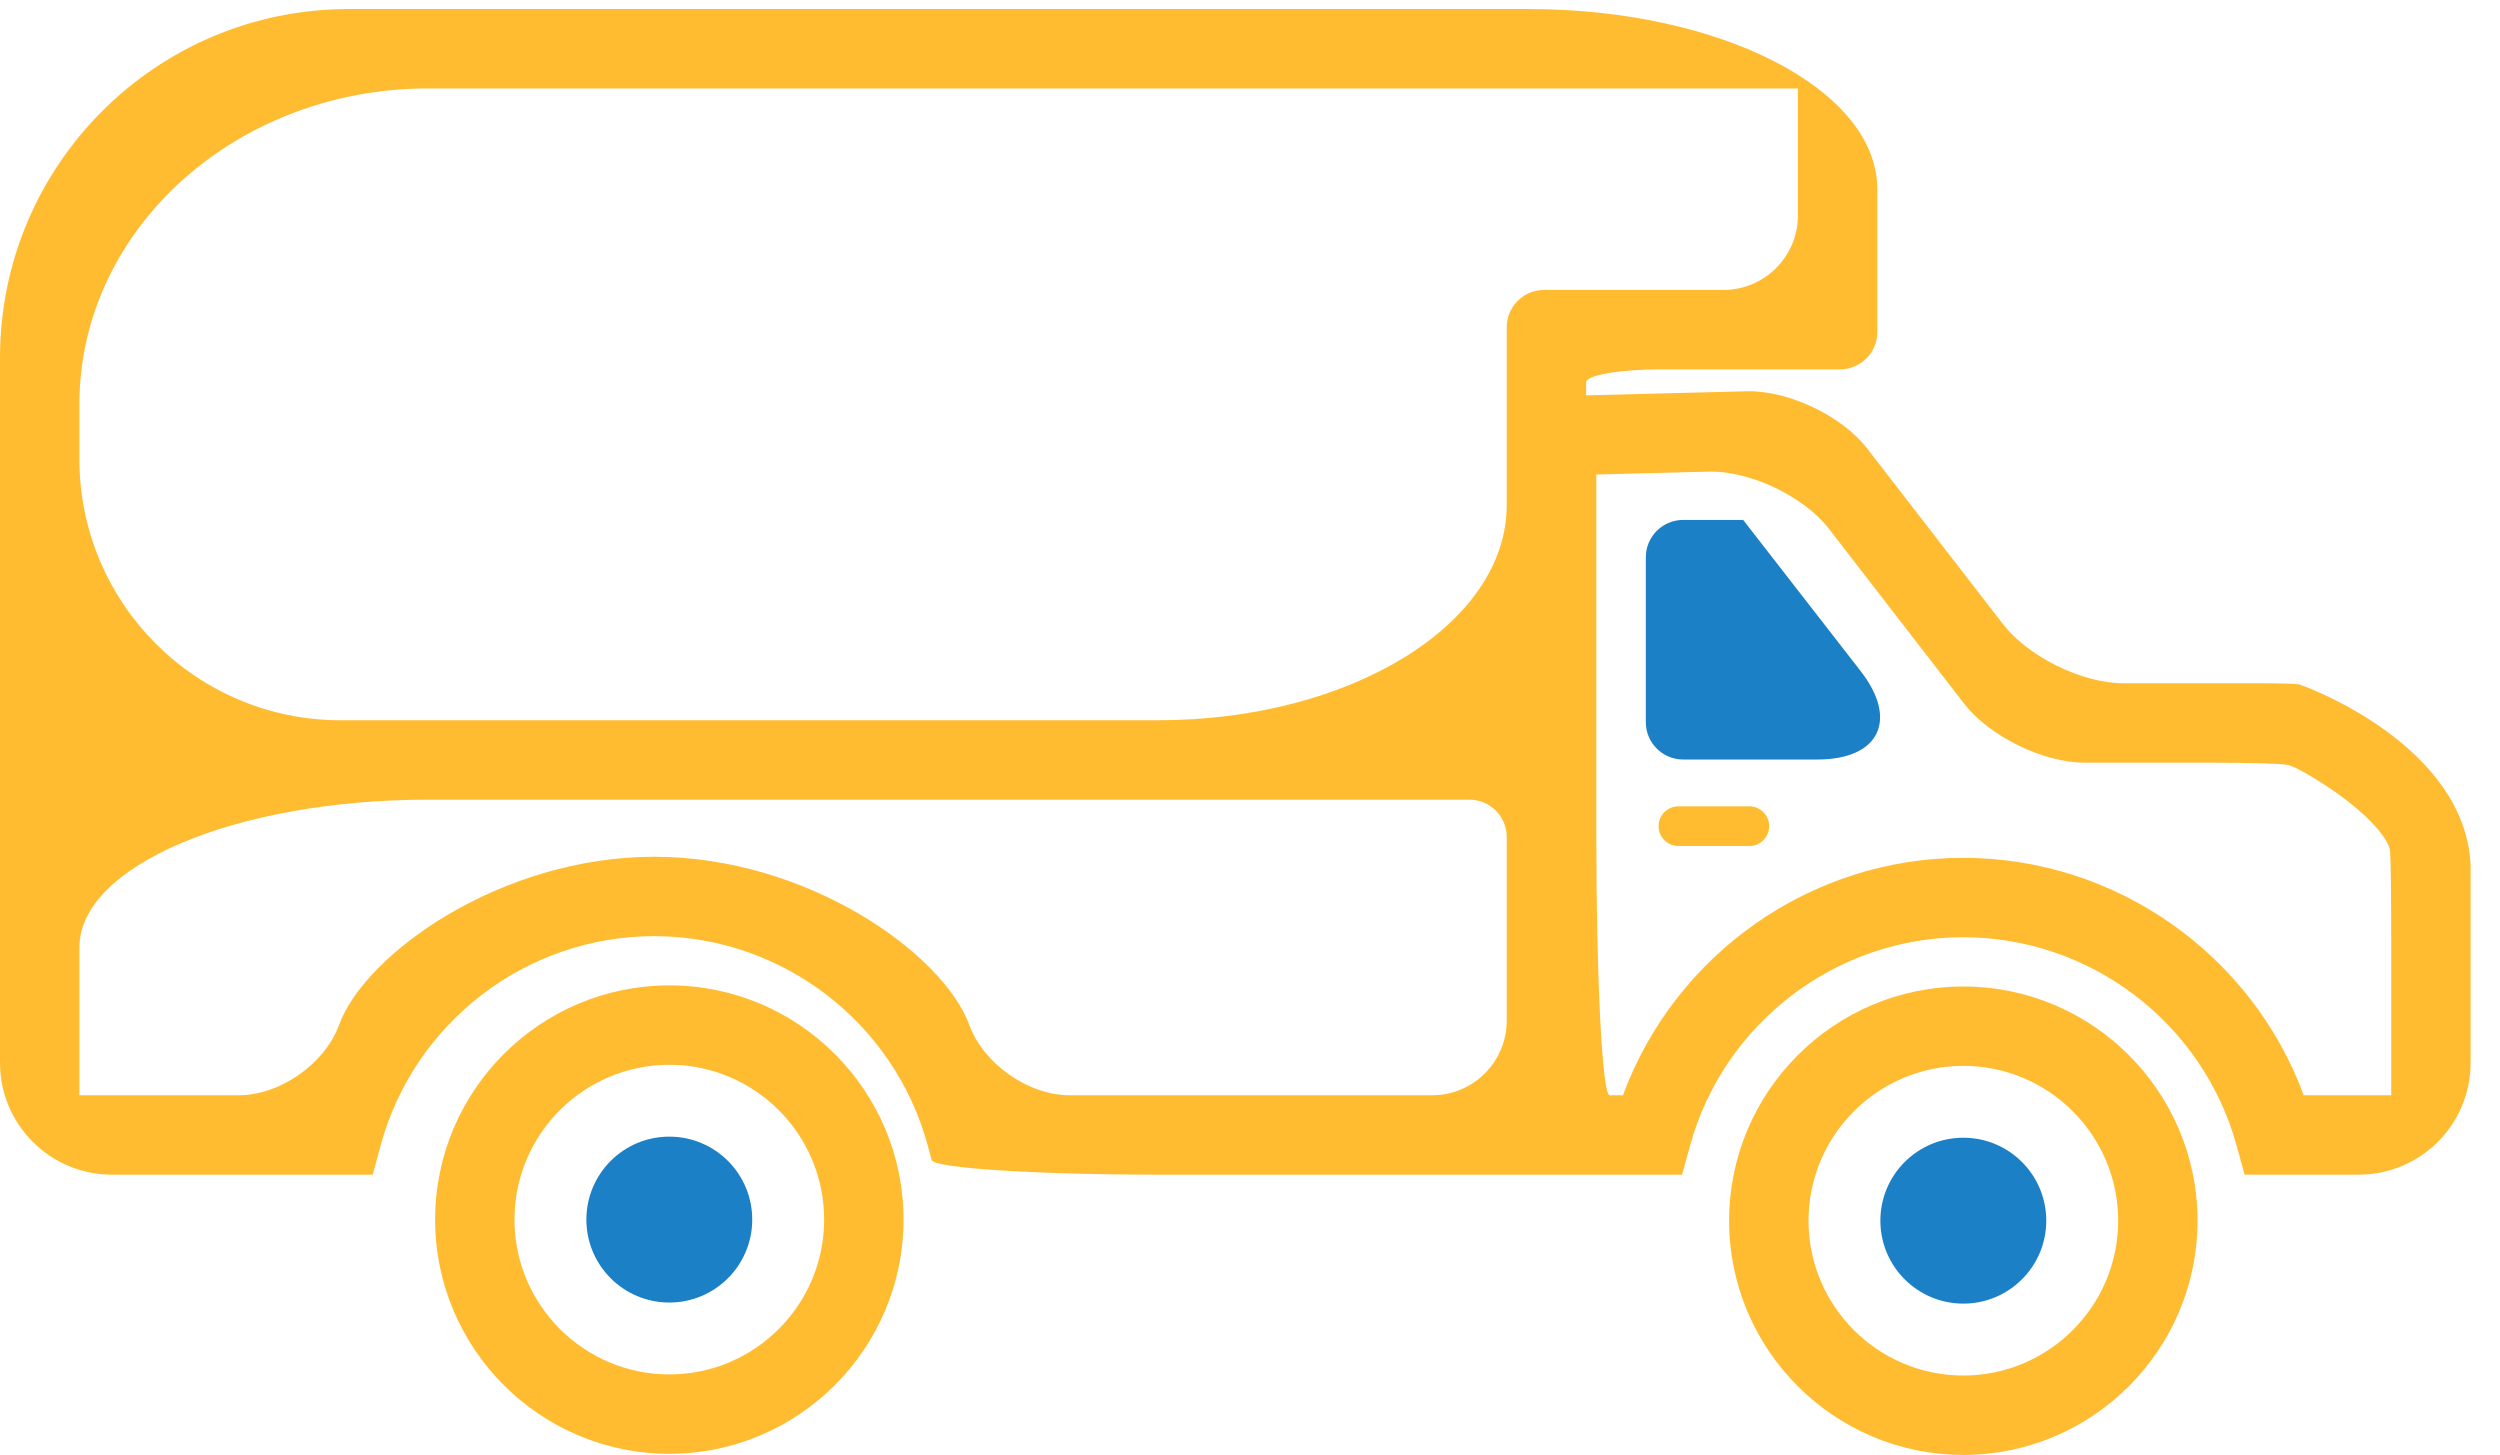 <svg width="67" height="39" viewBox="0 0 67 39" fill="none" xmlns="http://www.w3.org/2000/svg">
<path d="M44.45 22.141C44.45 22.435 44.688 22.673 44.982 22.673H46.882C47.175 22.673 47.414 22.435 47.414 22.141C47.414 21.847 47.175 21.609 46.882 21.609H44.982C44.688 21.609 44.45 21.847 44.45 22.141Z" fill="#FFBC31"/>
<path d="M52.617 38.992C56.078 38.992 58.894 36.176 58.894 32.715C58.894 29.254 56.078 26.438 52.617 26.438C49.156 26.438 46.34 29.254 46.34 32.715C46.34 36.176 49.156 38.992 52.617 38.992ZM52.617 28.565C54.905 28.565 56.767 30.427 56.767 32.715C56.767 35.003 54.905 36.864 52.617 36.864C50.329 36.864 48.468 35.003 48.468 32.715C48.468 30.427 50.329 28.565 52.617 28.565Z" fill="#FFBC31"/>
<path d="M52.617 34.937C53.845 34.937 54.84 33.941 54.84 32.714C54.84 31.486 53.845 30.491 52.617 30.491C51.389 30.491 50.394 31.486 50.394 32.714C50.394 33.941 51.389 34.937 52.617 34.937Z" fill="#1C80C6"/>
<path d="M10.202 30.696C11.099 27.394 14.113 25.089 17.532 25.089C20.951 25.089 23.965 27.394 24.862 30.696L24.969 31.089C25.027 31.305 27.761 31.481 31.075 31.481H40.653H42.508H45.08L45.295 30.699C46.2 27.413 49.211 25.118 52.617 25.118C56.023 25.118 59.034 27.413 59.94 30.699L60.155 31.481H63.213C64.87 31.481 66.213 30.138 66.213 28.481V23.223L66.212 23.17C66.051 19.992 61.891 18.44 61.714 18.376L61.625 18.343C61.577 18.326 61.09 18.311 60.537 18.311H56.905C55.801 18.311 54.358 17.603 53.682 16.729L50.038 12.017C49.363 11.143 47.92 10.458 46.816 10.486L42.508 10.595V10.247C42.508 10.054 43.403 9.899 44.508 9.899H49.312C49.864 9.899 50.312 9.451 50.312 8.899V5.071C50.312 2.404 46.128 0.242 40.966 0.242H9.346C4.185 0.242 0 4.426 0 9.588V28.481C0 30.138 1.344 31.481 3 31.481H9.989L10.202 30.696ZM42.781 12.717L45.792 12.64C46.896 12.612 48.339 13.298 49.015 14.172L52.637 18.857C53.313 19.731 54.756 20.439 55.861 20.439H59.144C60.249 20.439 61.207 20.466 61.285 20.498C61.43 20.496 62.031 20.836 62.629 21.256C63.264 21.702 64.03 22.41 64.057 22.832C64.073 23.065 64.085 24.149 64.085 25.254V29.353H61.74C60.343 25.569 56.702 22.99 52.617 22.99C48.532 22.99 44.891 25.569 43.495 29.353H43.138C42.94 29.353 42.781 26.219 42.781 22.353V12.717ZM2.128 10.837C2.128 6.161 6.312 2.37 11.474 2.37H48.184V5.771C48.184 6.876 47.289 7.771 46.184 7.771H41.38C40.828 7.771 40.38 8.219 40.38 8.771V13.537C40.38 16.722 36.196 19.303 31.034 19.303H9.128C5.262 19.303 2.128 16.17 2.128 12.303V10.837ZM2.128 29.353V25.392C2.128 23.205 6.312 21.431 11.474 21.431H39.38C39.932 21.431 40.38 21.879 40.38 22.431V27.353C40.38 28.458 39.484 29.353 38.38 29.353H28.666C27.561 29.353 26.359 28.512 25.98 27.474C25.278 25.551 21.632 22.961 17.532 22.961C13.432 22.961 9.786 25.551 9.084 27.474C8.705 28.512 7.503 29.353 6.398 29.353H2.128Z" fill="#FFBC31"/>
<path d="M24.215 32.685C24.215 29.224 21.399 26.408 17.938 26.408C14.476 26.408 11.661 29.224 11.661 32.685C11.661 36.146 14.476 38.962 17.938 38.962C21.399 38.962 24.215 36.146 24.215 32.685ZM13.788 32.685C13.788 30.397 15.65 28.536 17.938 28.536C20.226 28.536 22.087 30.397 22.087 32.685C22.087 34.973 20.226 36.834 17.938 36.834C15.65 36.834 13.788 34.973 13.788 32.685Z" fill="#FFBC31"/>
<path d="M20.16 32.685C20.16 31.457 19.165 30.462 17.937 30.462C16.71 30.462 15.715 31.457 15.715 32.685C15.715 33.913 16.71 34.908 17.937 34.908C19.165 34.908 20.16 33.913 20.16 32.685Z" fill="#1C80C6"/>
<path d="M46.717 13.934H45.108C44.556 13.934 44.108 14.383 44.108 14.934V19.355C44.108 19.907 44.556 20.355 45.108 20.355H48.707C50.364 20.355 50.883 19.294 49.866 17.986L46.717 13.934Z" fill="#1C80C6"/>
</svg>
